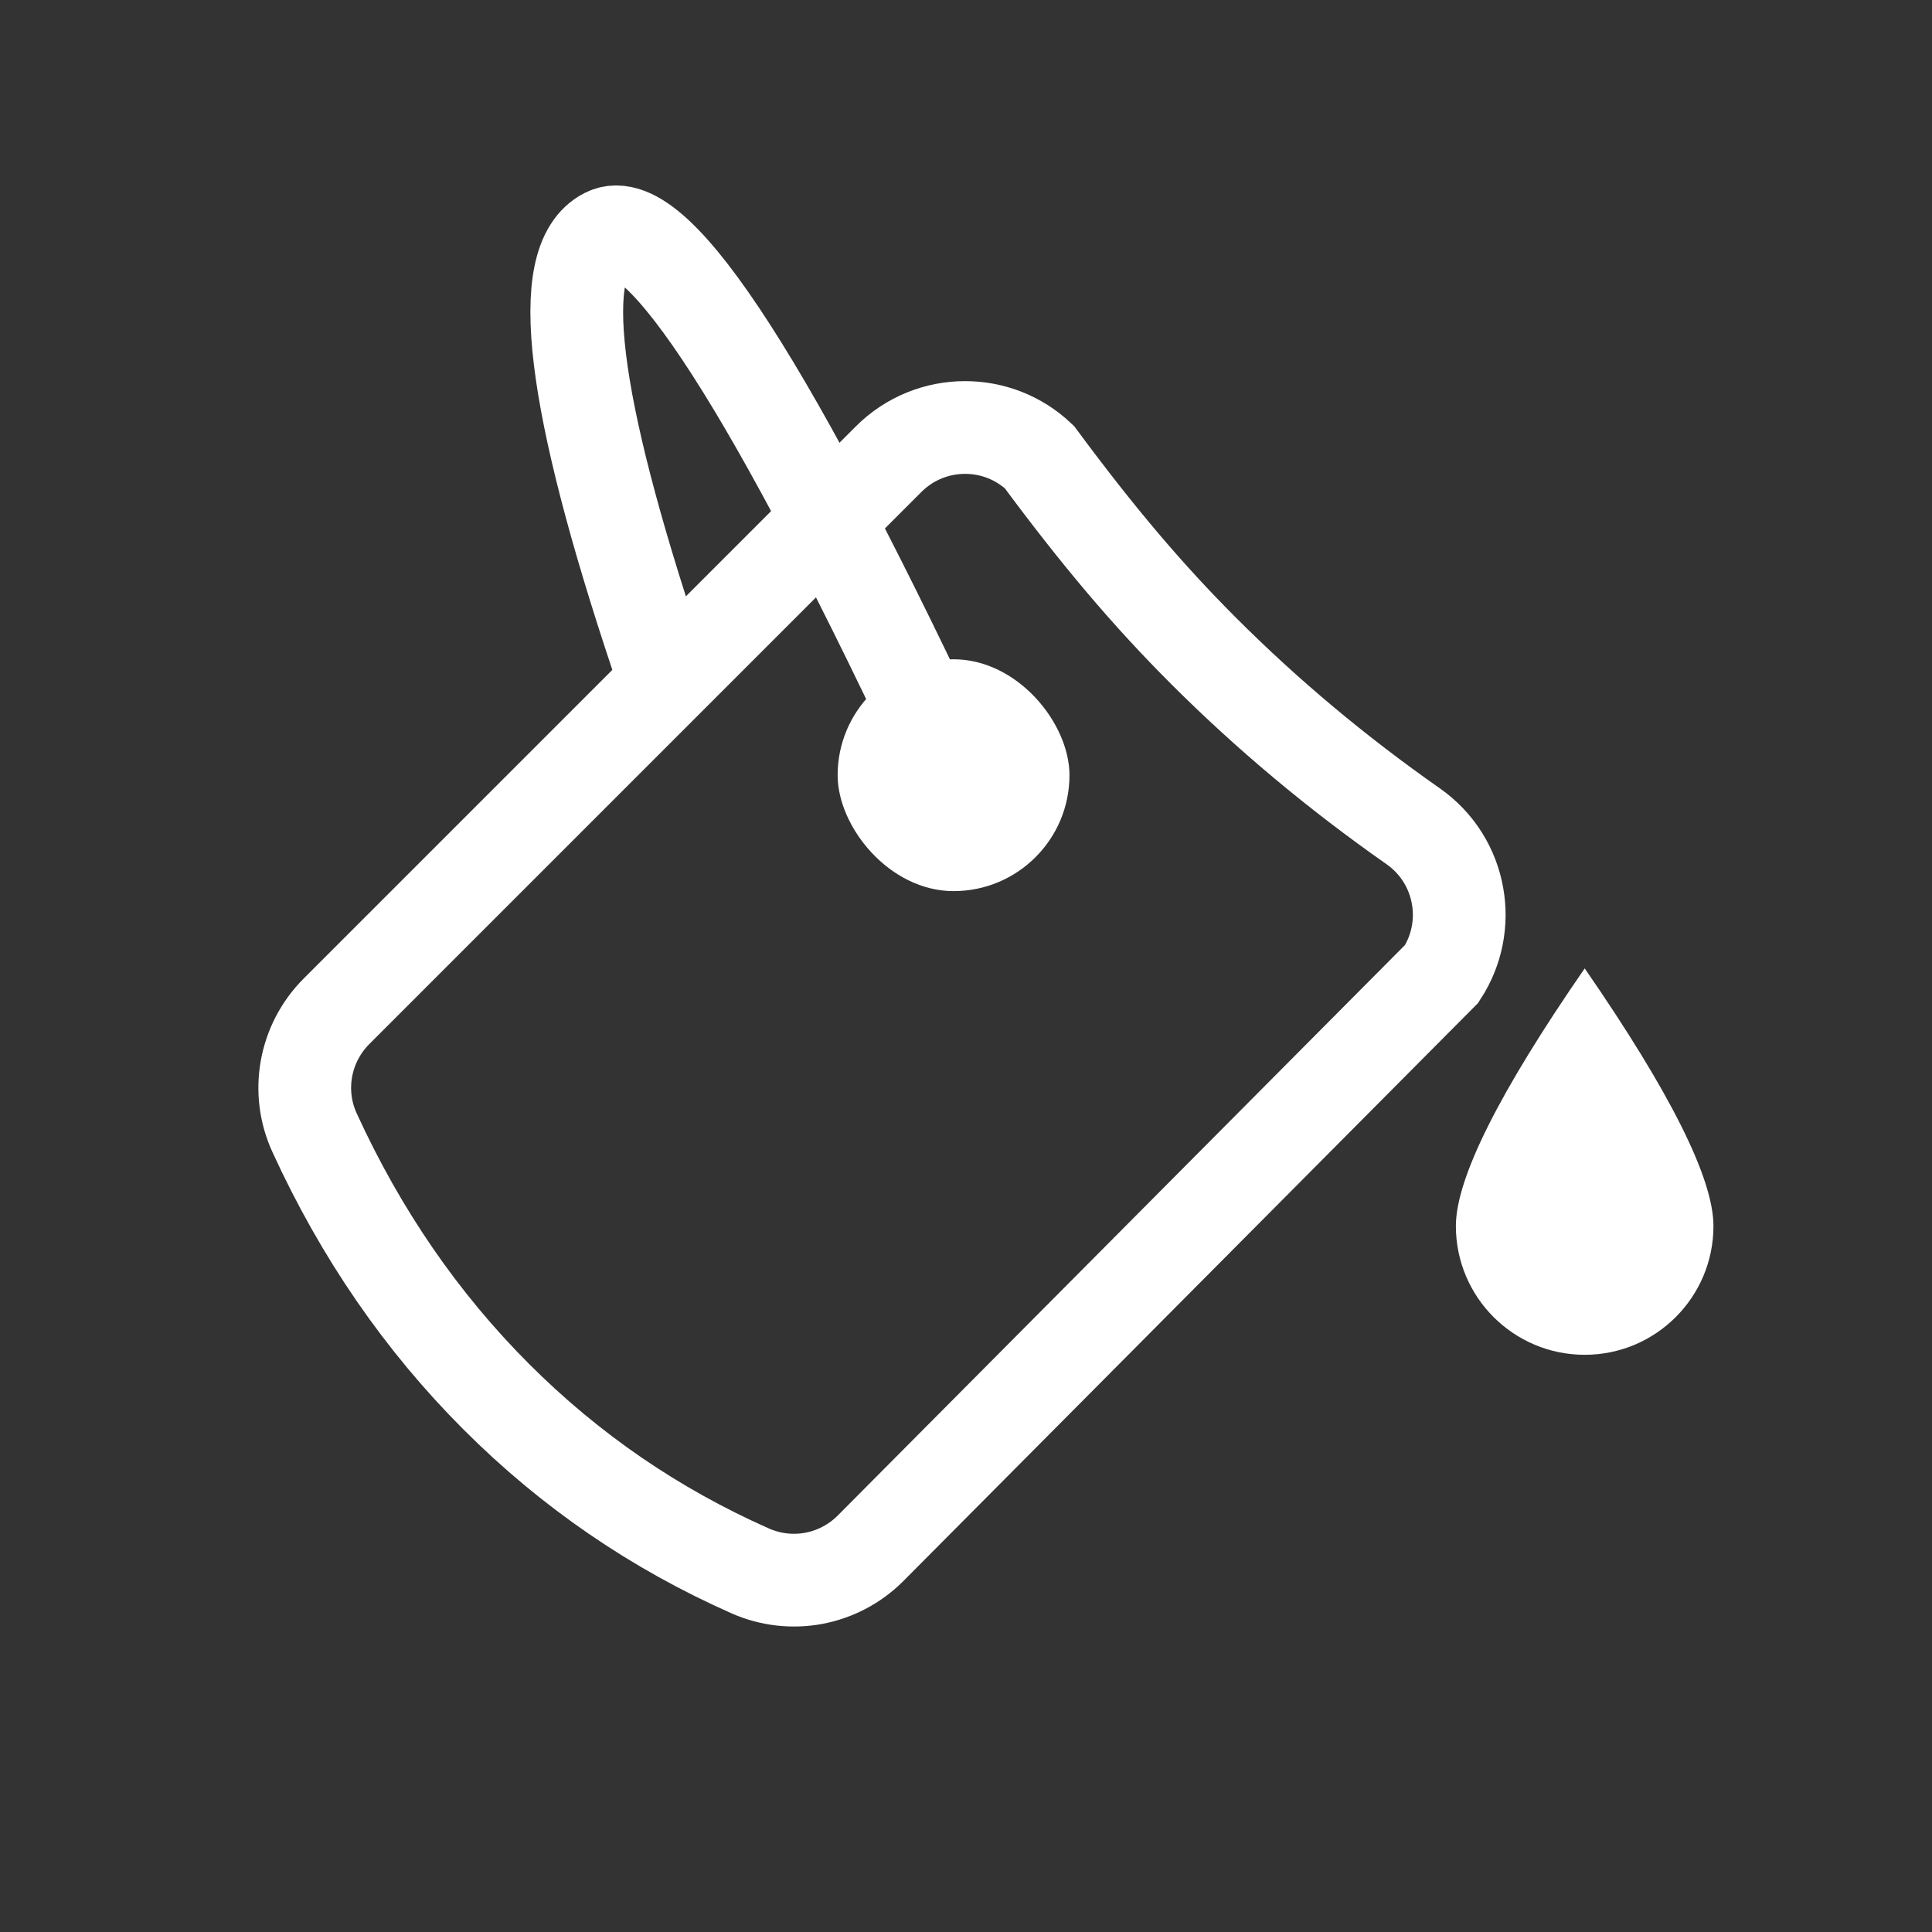 <?xml version="1.0" encoding="UTF-8"?>
<svg width="25px" height="25px" viewBox="0 0 25 25" version="1.1" xmlns="http://www.w3.org/2000/svg" xmlns:xlink="http://www.w3.org/1999/xlink">
    <rect x="0" y="0" width="25" height="25" fill="#333333" stroke="none"/>
    <title>icons/bucket</title>
    <g id="icons/bucket" stroke="none" stroke-width="1" fill="none" fill-rule="evenodd">
        <path d="M14.62,6.474 C15,6.407 15.372,6.5 15.665,6.706 C15.947,6.903 16.156,7.204 16.232,7.564 L16.232,7.564 L16.262,18.051 C16.261,18.34 16.172,18.614 16.016,18.842 C15.859,19.069 15.636,19.25 15.366,19.354 C14.107,19.84 12.803,20.083 11.454,20.083 C10.082,20.083 8.723,19.832 7.375,19.331 C7.1,19.23 6.872,19.048 6.712,18.818 C6.553,18.588 6.462,18.311 6.462,18.018 L6.462,18.018 L6.462,7.915 C6.462,7.528 6.619,7.178 6.872,6.925 C7.117,6.68 7.451,6.526 7.822,6.516 C9.101,6.707 10.081,6.787 11.1,6.787 C12.26,6.787 13.434,6.683 14.62,6.474 Z" id="Rectangle" stroke="#FFFFFF" stroke-width="1.2" transform="translate(11.362, 13.008) rotate(45) translate(-11.362, -13.008) "></path>
        <path d="M20.506,17.531 C21.426,17.531 22.172,16.785 22.172,15.865 C22.172,15.251 21.617,14.14 20.506,12.531 C19.394,14.14 18.839,15.251 18.839,15.865 C18.839,16.785 19.585,17.531 20.506,17.531 Z" id="Oval" fill="#FFFFFF"></path>
        <rect id="Rectangle" fill="#FFFFFF" x="10.839" y="8.531" width="3" height="3" rx="1.5"></rect>
        <path d="M12.339,10.031 C10.006,5.031 8.506,2.698 7.839,3.031 C7.172,3.365 7.393,5.188 8.5,8.5" id="Path-5" stroke="#FFFFFF" stroke-width="1.2"></path>
    </g>
</svg>